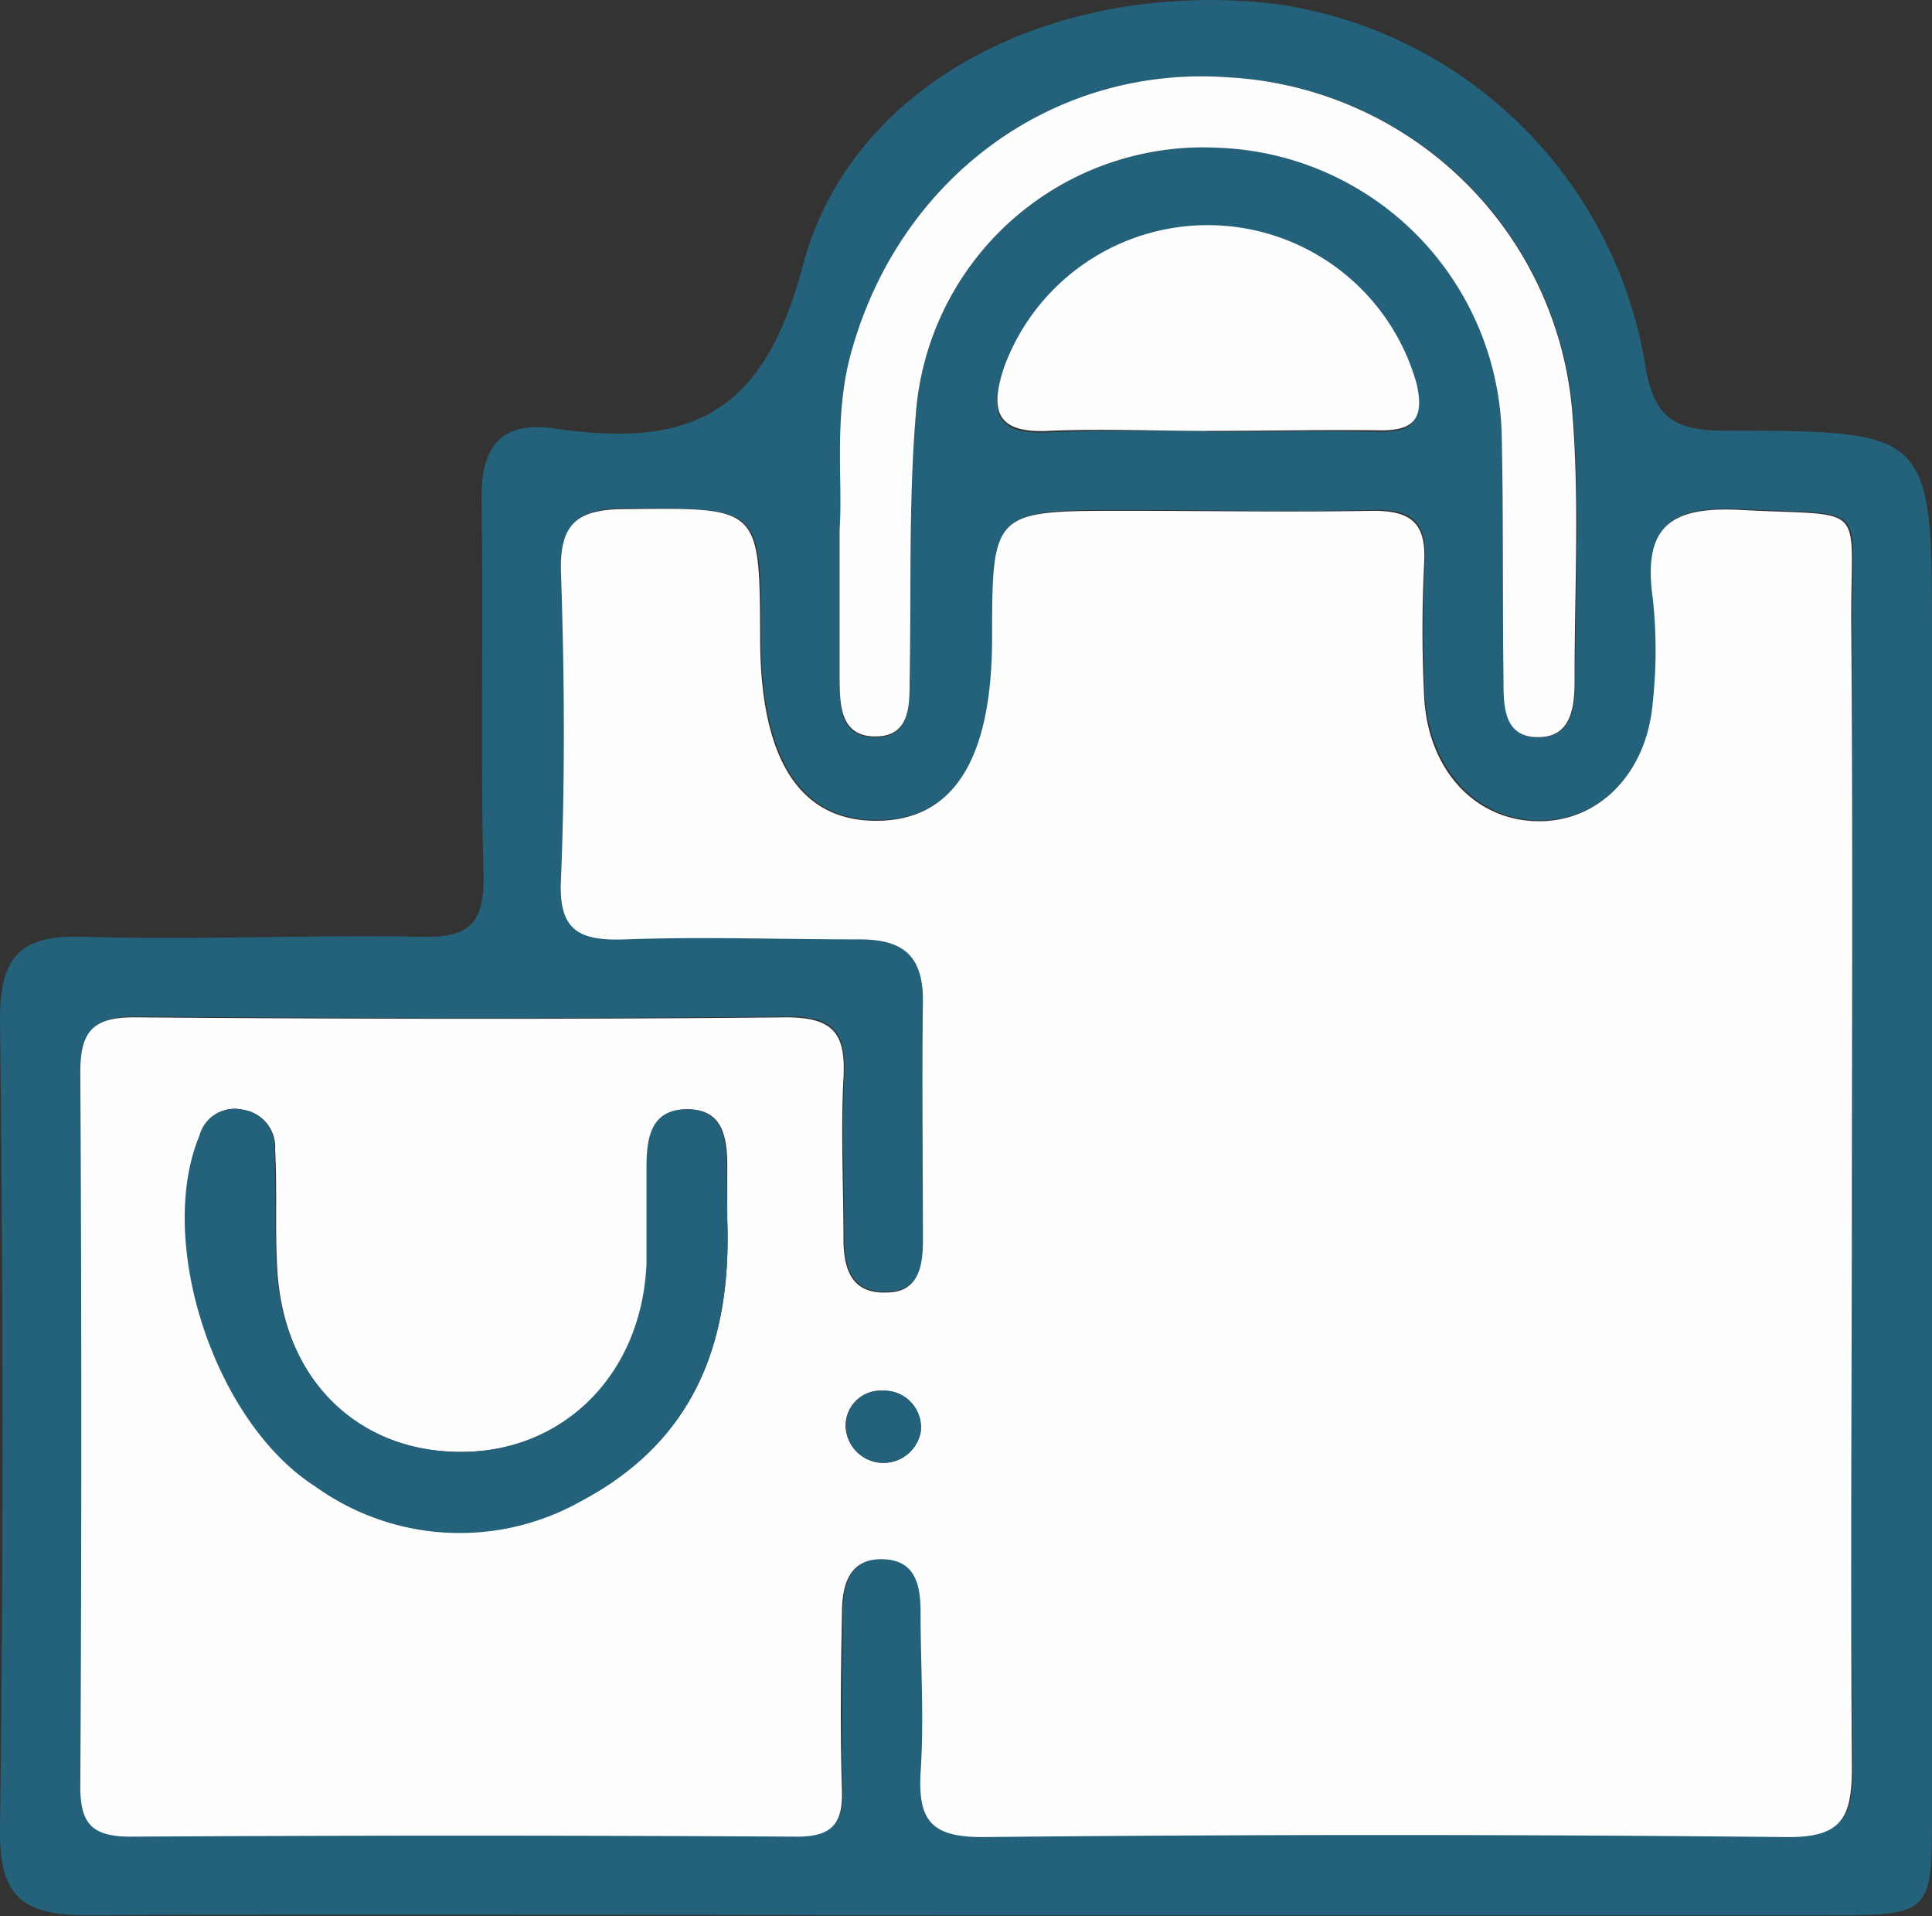 <svg xmlns="http://www.w3.org/2000/svg" viewBox="0 0 89.95 89.21"><rect x="0" y="0" width="89.95" height="89.21" fill="#333333" stroke="none"/><defs><style>.cls-1{fill:#24627b;}.cls-2{fill:#fefefe;}</style></defs><title>Recurso 4</title><g id="Capa_2" data-name="Capa 2"><g id="Capa_1-2" data-name="Capa 1"><path class="cls-1" d="M44.87,89.16c-13.59,0-27.18-.07-40.76,0-3,0-4.15-.79-4.11-4,.17-12.57.15-25.14,0-37.7,0-3,1-3.94,3.89-3.85,5.23.16,10.47-.1,15.7,0,2.33.07,3-.7,2.92-3-.15-5.72,0-11.45-.09-17.17-.06-2.55.78-3.87,3.41-3.49,6.14.88,9.69-.48,11.55-7.6C39.72,3.61,49.4-.95,59.28.17a20.31,20.31,0,0,1,17.3,16.71c.39,2.61,1.38,3.17,3.8,3.17,9.57,0,9.57.09,9.57,9.72q0,27.25,0,54.5c0,4.88,0,4.89-5,4.89ZM86.23,54.71c0-8.59,0-17.18,0-25.76,0-5.73.89-4.93-5.13-5.25-3.3-.18-4.58.78-4.11,4.11a22.39,22.39,0,0,1,0,4.84c-.27,3.32-2.55,5.6-5.4,5.54s-5-2.37-5.24-5.73a61.12,61.12,0,0,1,0-6.35c.08-1.77-.58-2.41-2.36-2.37-3.86.1-7.73,0-11.6,0-6.11,0-6.11,0-6.16,6.11q-.08,8.23-5.29,8.32c-3.63.06-5.49-2.81-5.51-8.51,0-6.13,0-6-6.27-6-2.27,0-3,.68-3,3,.15,4.73.18,9.46,0,14.18-.1,2.45.87,2.93,3,2.85,3.61-.14,7.23,0,10.85,0,2,0,3,.69,3,2.83-.07,3.73,0,7.47,0,11.2,0,1.21-.22,2.36-1.7,2.41-1.67.06-2-1.14-2-2.52,0-2.49-.12-5,0-7.46.11-2-.41-2.86-2.65-2.83-10.1.11-20.2.09-30.3,0-1.95,0-2.59.6-2.58,2.54q.12,16.62,0,33.23c0,1.75.52,2.38,2.34,2.37q15.53-.1,31,0c1.67,0,2.17-.61,2.12-2.18-.08-2.74,0-5.48,0-8.21,0-1.33.37-2.62,2-2.52,1.44.08,1.66,1.25,1.66,2.46,0,2.49.14,5,0,7.47-.15,2.23.5,3,2.88,3q18.71-.17,37.41,0c2.54,0,3.1-.83,3.07-3.19C86.15,73.12,86.22,63.91,86.23,54.71Zm-47.14-30v6.94c0,1.28,0,2.74,1.78,2.67,1.48-.06,1.46-1.44,1.48-2.57.08-4.1-.05-8.23.28-12.31A13.42,13.42,0,0,1,56.73,6.88a13.7,13.7,0,0,1,13.2,13.56c.09,3.74,0,7.47.08,11.2,0,1.26,0,2.77,1.78,2.67,1.39-.08,1.56-1.41,1.55-2.58,0-4.23.24-8.48-.12-12.68a17,17,0,0,0-16-15.45C48.94,3,41.72,8.39,39.56,16.72,38.83,19.55,39.24,22.41,39.09,24.67Zm17.14-4.61c2.62,0,5.24-.06,7.85,0,1.66.05,2.24-.47,1.84-2.18a10.1,10.1,0,0,0-19.19-.79c-.62,1.92-.49,3.11,2,3S53.74,20.06,56.23,20.06Z"/><path class="cls-2" d="M86.22,54.71c0,9.2-.07,18.41,0,27.62,0,2.36-.53,3.22-3.07,3.19q-18.7-.19-37.41,0c-2.38,0-3-.77-2.88-3,.17-2.48,0-5,0-7.47,0-1.21-.22-2.38-1.66-2.46-1.67-.1-2,1.19-2,2.52-.05,2.73-.09,5.47,0,8.21.05,1.57-.45,2.19-2.12,2.18q-15.52-.09-31,0c-1.82,0-2.35-.62-2.34-2.37q.09-16.61,0-33.23c0-1.94.63-2.56,2.58-2.54,10.1.08,20.2.1,30.3,0,2.24,0,2.76.82,2.65,2.83-.13,2.48,0,5,0,7.46,0,1.38.34,2.58,2,2.52,1.48,0,1.7-1.2,1.7-2.41,0-3.73-.05-7.47,0-11.2,0-2.14-1-2.84-3-2.83-3.62,0-7.24-.13-10.85,0-2.17.08-3.14-.4-3-2.85.19-4.72.16-9.45,0-14.18-.08-2.29.7-3,3-3,6.25-.06,6.25-.16,6.27,6,0,5.7,1.88,8.57,5.51,8.51q5.22-.09,5.29-8.32c0-6.11,0-6.11,6.16-6.11,3.87,0,7.74.07,11.6,0,1.78,0,2.44.6,2.36,2.37a61.12,61.12,0,0,0,0,6.35c.2,3.36,2.37,5.67,5.24,5.73s5.13-2.22,5.4-5.54a22.39,22.39,0,0,0,0-4.84c-.47-3.33.81-4.29,4.11-4.11,6,.32,5.1-.48,5.13,5.25C86.26,37.53,86.23,46.12,86.22,54.71ZM33.86,56.77c0-.51,0-1.5,0-2.5,0-1.34-.22-2.65-1.88-2.63S30.14,53,30.14,54.33c0,1.49,0,3,0,4.47-.21,5.23-3.74,8.79-8.67,8.79s-8.26-3.41-8.56-8.49c-.11-1.85,0-3.72-.1-5.58a1.76,1.76,0,0,0-1.5-1.86,1.68,1.68,0,0,0-2,1.22c-2,4.9.69,13.28,5.4,16.32A11.51,11.51,0,0,0,27,69.89C32.11,67.21,34.08,62.81,33.86,56.77Zm9,9.89a1.71,1.71,0,0,0-1.76-1.92,1.63,1.63,0,0,0-1.73,1.55,1.76,1.76,0,0,0,3.49.37Z"/><path class="cls-2" d="M39.09,24.67c.15-2.26-.26-5.12.47-8C41.72,8.39,48.94,3,57.19,3.6a17,17,0,0,1,16,15.45c.36,4.2.11,8.45.12,12.68,0,1.17-.16,2.5-1.55,2.58C70,34.41,70,32.9,70,31.64c-.05-3.73,0-7.46-.08-11.2A13.7,13.7,0,0,0,56.73,6.88,13.42,13.42,0,0,0,42.63,19.4c-.33,4.08-.2,8.21-.28,12.31,0,1.13,0,2.51-1.48,2.57-1.73.07-1.77-1.39-1.78-2.67Z"/><path class="cls-2" d="M56.23,20.06c-2.49,0-5-.11-7.47,0s-2.65-1.06-2-3a10.1,10.1,0,0,1,19.19.79c.4,1.71-.18,2.23-1.84,2.18C61.47,20,58.85,20.06,56.23,20.06Z"/><path class="cls-1" d="M33.86,56.77c.22,6-1.75,10.44-6.82,13.12a11.51,11.51,0,0,1-12.36-.69c-4.71-3-7.43-11.42-5.4-16.32a1.68,1.68,0,0,1,2-1.22,1.76,1.76,0,0,1,1.5,1.86c.07,1.86,0,3.73.1,5.58.3,5.08,3.78,8.49,8.56,8.49S29.89,64,30.1,58.8c0-1.49,0-3,0-4.47,0-1.33.19-2.67,1.84-2.69s1.9,1.29,1.88,2.63C33.85,55.27,33.86,56.26,33.86,56.77Z"/><path class="cls-1" d="M42.87,66.66a1.76,1.76,0,0,1-3.49-.37,1.63,1.63,0,0,1,1.73-1.55A1.71,1.71,0,0,1,42.87,66.66Z"/></g></g></svg>